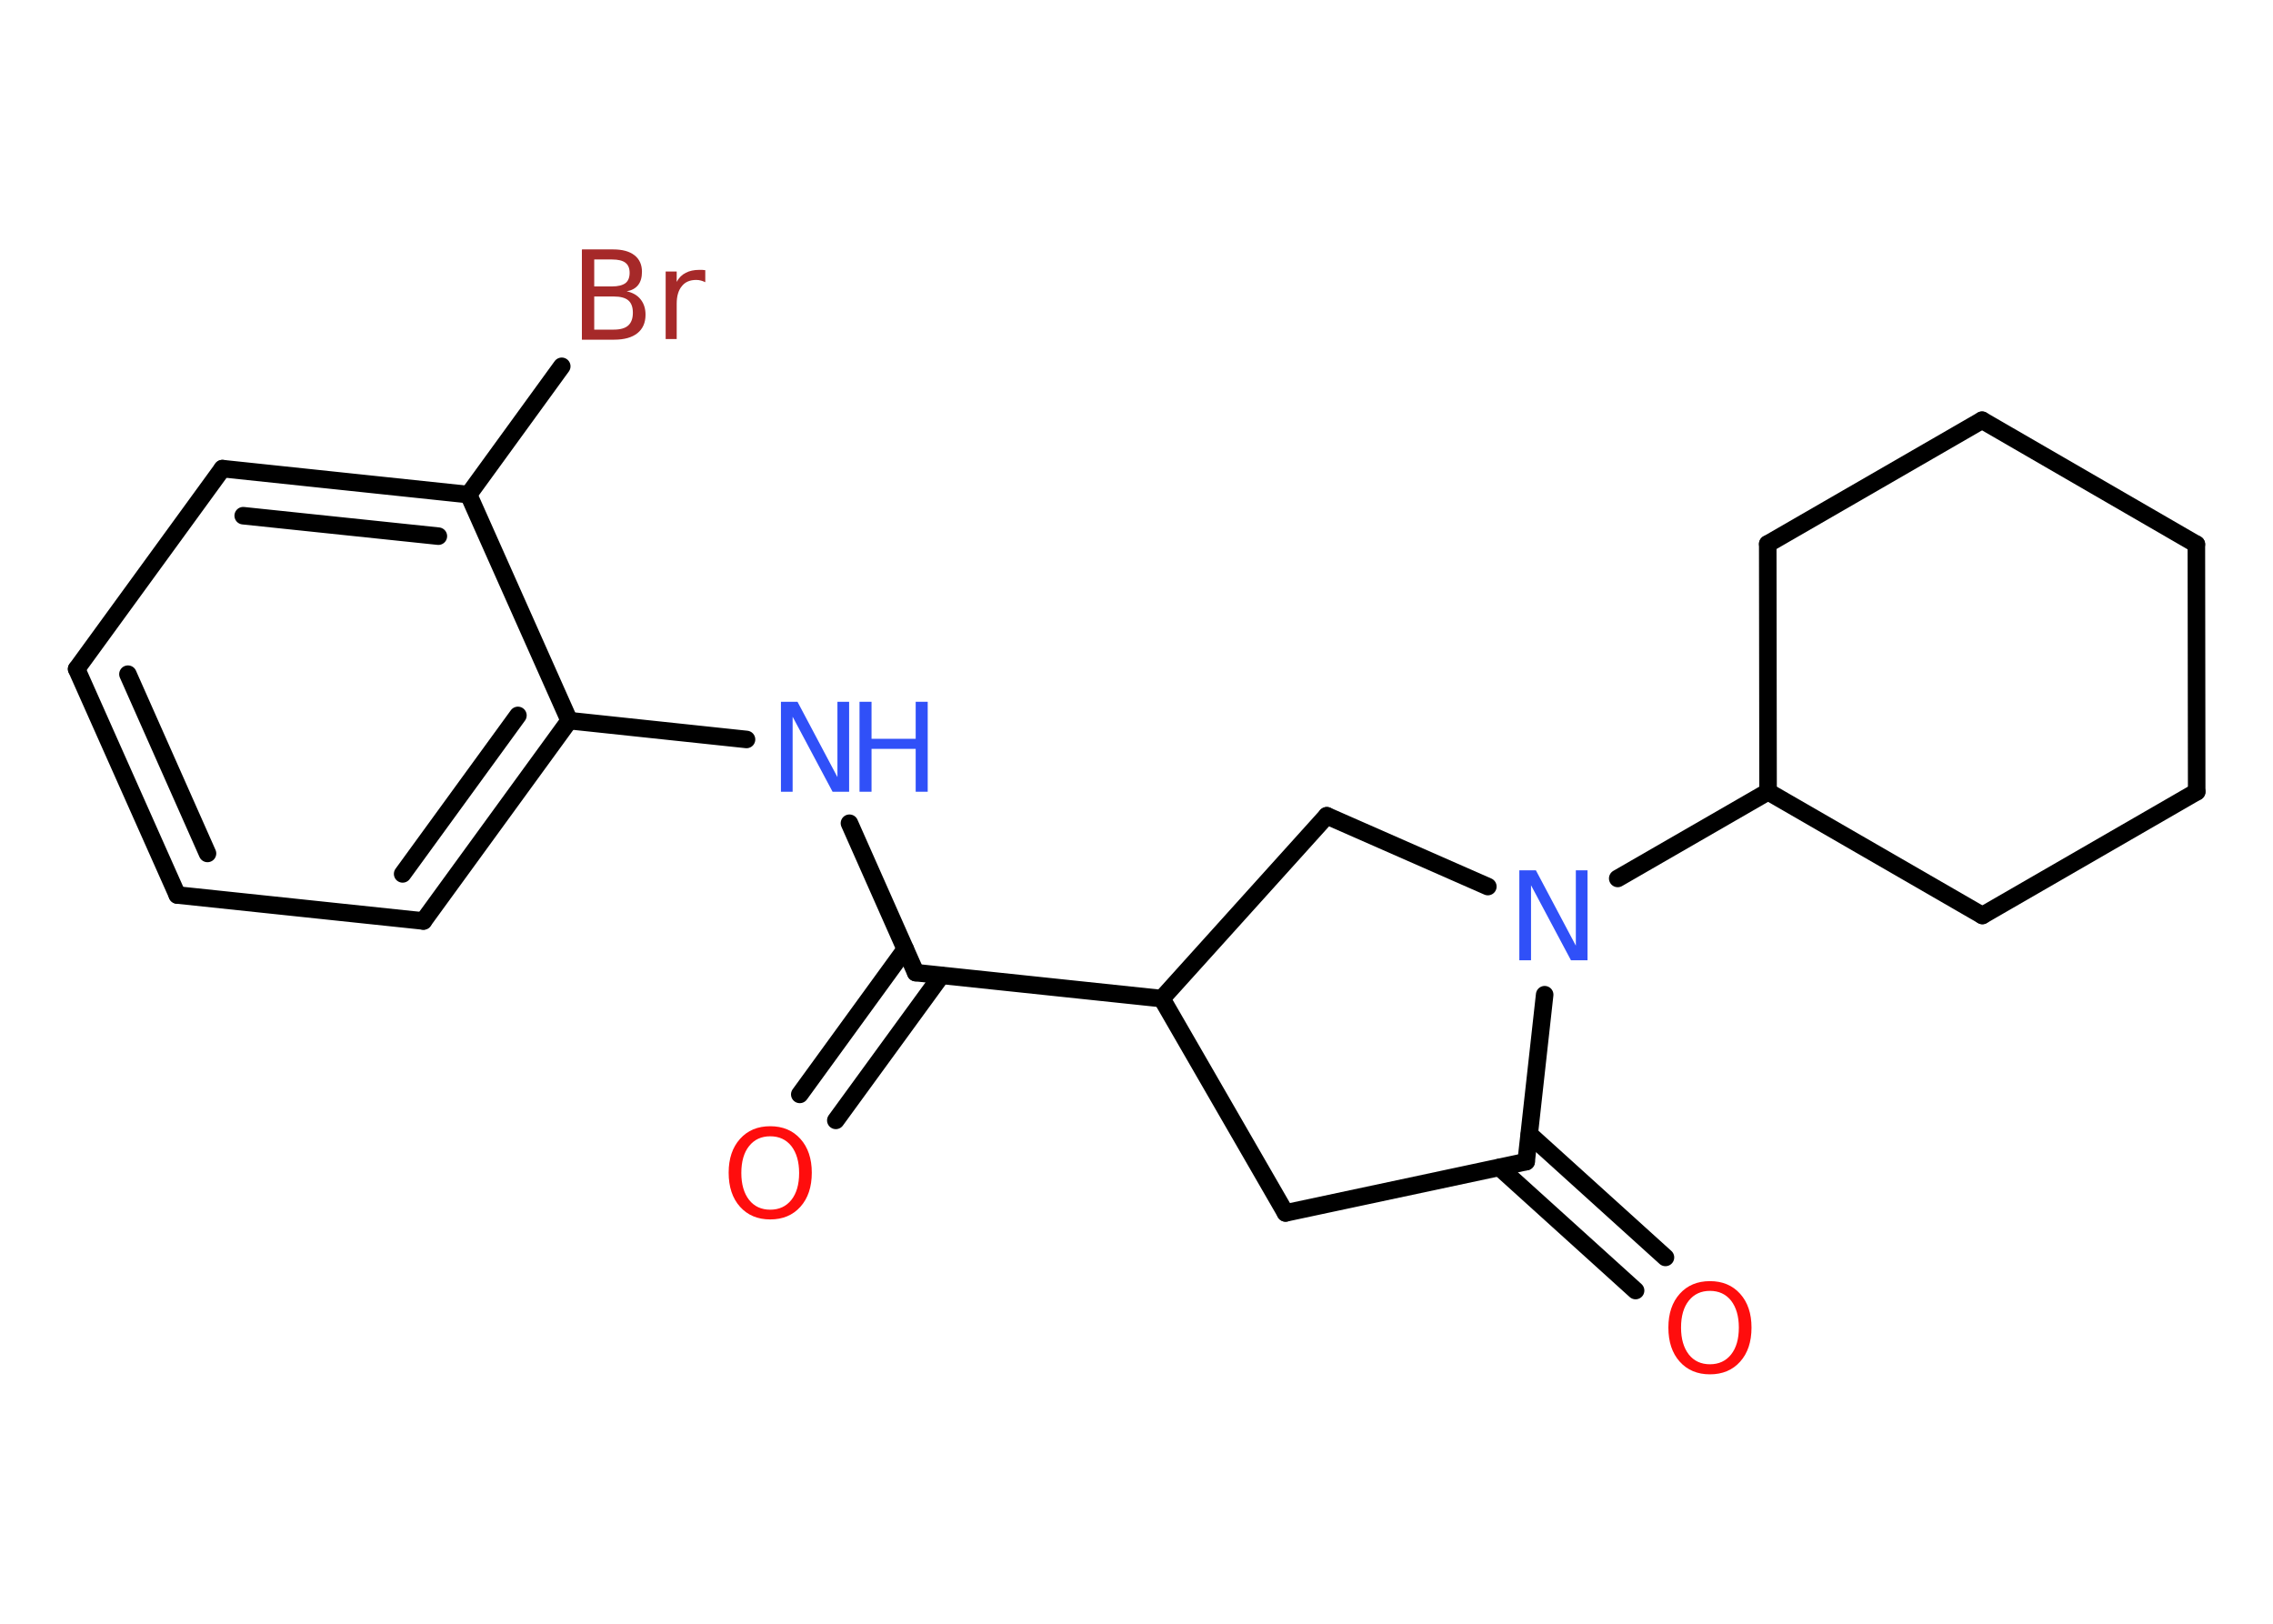 <?xml version='1.0' encoding='UTF-8'?>
<!DOCTYPE svg PUBLIC "-//W3C//DTD SVG 1.1//EN" "http://www.w3.org/Graphics/SVG/1.1/DTD/svg11.dtd">
<svg version='1.2' xmlns='http://www.w3.org/2000/svg' xmlns:xlink='http://www.w3.org/1999/xlink' width='70.0mm' height='50.0mm' viewBox='0 0 70.0 50.0'>
  <desc>Generated by the Chemistry Development Kit (http://github.com/cdk)</desc>
  <g stroke-linecap='round' stroke-linejoin='round' stroke='#000000' stroke-width='.54' fill='#3050F8'>
    <rect x='.0' y='.0' width='70.0' height='50.0' fill='#FFFFFF' stroke='none'/>
    <g id='mol1' class='mol'>
      <g id='mol1bnd1' class='bond'>
        <line x1='24.63' y1='33.7' x2='27.88' y2='29.23'/>
        <line x1='25.74' y1='34.5' x2='28.99' y2='30.04'/>
      </g>
      <line id='mol1bnd2' class='bond' x1='28.2' y1='29.95' x2='26.16' y2='25.35'/>
      <line id='mol1bnd3' class='bond' x1='22.99' y1='22.77' x2='17.53' y2='22.19'/>
      <g id='mol1bnd4' class='bond'>
        <line x1='13.04' y1='28.36' x2='17.53' y2='22.19'/>
        <line x1='12.4' y1='26.91' x2='15.95' y2='22.03'/>
      </g>
      <line id='mol1bnd5' class='bond' x1='13.04' y1='28.36' x2='5.46' y2='27.56'/>
      <g id='mol1bnd6' class='bond'>
        <line x1='2.36' y1='20.6' x2='5.46' y2='27.56'/>
        <line x1='3.94' y1='20.76' x2='6.39' y2='26.28'/>
      </g>
      <line id='mol1bnd7' class='bond' x1='2.36' y1='20.6' x2='6.85' y2='14.43'/>
      <g id='mol1bnd8' class='bond'>
        <line x1='14.43' y1='15.23' x2='6.85' y2='14.43'/>
        <line x1='13.5' y1='16.51' x2='7.49' y2='15.88'/>
      </g>
      <line id='mol1bnd9' class='bond' x1='17.53' y1='22.19' x2='14.43' y2='15.23'/>
      <line id='mol1bnd10' class='bond' x1='14.43' y1='15.23' x2='17.3' y2='11.28'/>
      <line id='mol1bnd11' class='bond' x1='28.2' y1='29.95' x2='35.78' y2='30.75'/>
      <line id='mol1bnd12' class='bond' x1='35.78' y1='30.75' x2='39.59' y2='37.35'/>
      <line id='mol1bnd13' class='bond' x1='39.59' y1='37.35' x2='47.0' y2='35.77'/>
      <g id='mol1bnd14' class='bond'>
        <line x1='47.1' y1='34.93' x2='51.29' y2='38.72'/>
        <line x1='46.18' y1='35.95' x2='50.37' y2='39.74'/>
      </g>
      <line id='mol1bnd15' class='bond' x1='47.0' y1='35.77' x2='47.57' y2='30.63'/>
      <line id='mol1bnd16' class='bond' x1='49.82' y1='27.05' x2='54.45' y2='24.38'/>
      <line id='mol1bnd17' class='bond' x1='54.45' y1='24.38' x2='61.05' y2='28.19'/>
      <line id='mol1bnd18' class='bond' x1='61.05' y1='28.19' x2='67.65' y2='24.38'/>
      <line id='mol1bnd19' class='bond' x1='67.65' y1='24.38' x2='67.64' y2='16.76'/>
      <line id='mol1bnd20' class='bond' x1='67.64' y1='16.76' x2='61.04' y2='12.94'/>
      <line id='mol1bnd21' class='bond' x1='61.04' y1='12.94' x2='54.44' y2='16.75'/>
      <line id='mol1bnd22' class='bond' x1='54.45' y1='24.38' x2='54.44' y2='16.75'/>
      <line id='mol1bnd23' class='bond' x1='45.82' y1='27.3' x2='40.86' y2='25.12'/>
      <line id='mol1bnd24' class='bond' x1='35.78' y1='30.75' x2='40.86' y2='25.12'/>
      <path id='mol1atm1' class='atom' d='M23.72 34.99q-.41 .0 -.65 .3q-.24 .3 -.24 .83q.0 .52 .24 .83q.24 .3 .65 .3q.41 .0 .65 -.3q.24 -.3 .24 -.83q.0 -.52 -.24 -.83q-.24 -.3 -.65 -.3zM23.72 34.68q.58 .0 .93 .39q.35 .39 .35 1.04q.0 .66 -.35 1.05q-.35 .39 -.93 .39q-.58 .0 -.93 -.39q-.35 -.39 -.35 -1.05q.0 -.65 .35 -1.04q.35 -.39 .93 -.39z' stroke='none' fill='#FF0D0D'/>
      <g id='mol1atm3' class='atom'>
        <path d='M24.06 21.61h.5l1.23 2.32v-2.32h.36v2.77h-.51l-1.23 -2.31v2.31h-.36v-2.77z' stroke='none'/>
        <path d='M26.47 21.61h.37v1.14h1.36v-1.14h.37v2.77h-.37v-1.32h-1.36v1.32h-.37v-2.77z' stroke='none'/>
      </g>
      <path id='mol1atm10' class='atom' d='M18.3 9.13v1.02h.6q.31 .0 .45 -.13q.14 -.13 .14 -.39q.0 -.26 -.14 -.38q-.14 -.12 -.45 -.12h-.6zM18.3 7.99v.83h.55q.27 .0 .41 -.1q.13 -.1 .13 -.32q.0 -.21 -.13 -.31q-.13 -.1 -.41 -.1h-.55zM17.93 7.68h.95q.43 .0 .66 .18q.23 .18 .23 .51q.0 .26 -.12 .41q-.12 .15 -.35 .19q.28 .06 .43 .25q.15 .19 .15 .47q.0 .37 -.25 .57q-.25 .2 -.72 .2h-.99v-2.77zM21.72 8.69q-.06 -.03 -.13 -.05q-.07 -.02 -.15 -.02q-.29 .0 -.44 .19q-.16 .19 -.16 .54v1.09h-.34v-2.08h.34v.32q.1 -.19 .28 -.28q.17 -.09 .42 -.09q.04 .0 .08 .0q.04 .0 .1 .01v.35z' stroke='none' fill='#A62929'/>
      <path id='mol1atm14' class='atom' d='M52.66 39.75q-.41 .0 -.65 .3q-.24 .3 -.24 .83q.0 .52 .24 .83q.24 .3 .65 .3q.41 .0 .65 -.3q.24 -.3 .24 -.83q.0 -.52 -.24 -.83q-.24 -.3 -.65 -.3zM52.66 39.45q.58 .0 .93 .39q.35 .39 .35 1.04q.0 .66 -.35 1.05q-.35 .39 -.93 .39q-.58 .0 -.93 -.39q-.35 -.39 -.35 -1.05q.0 -.65 .35 -1.04q.35 -.39 .93 -.39z' stroke='none' fill='#FF0D0D'/>
      <path id='mol1atm15' class='atom' d='M46.8 26.8h.5l1.23 2.32v-2.32h.36v2.77h-.51l-1.23 -2.31v2.31h-.36v-2.77z' stroke='none'/>
    </g>
  </g>
</svg>

